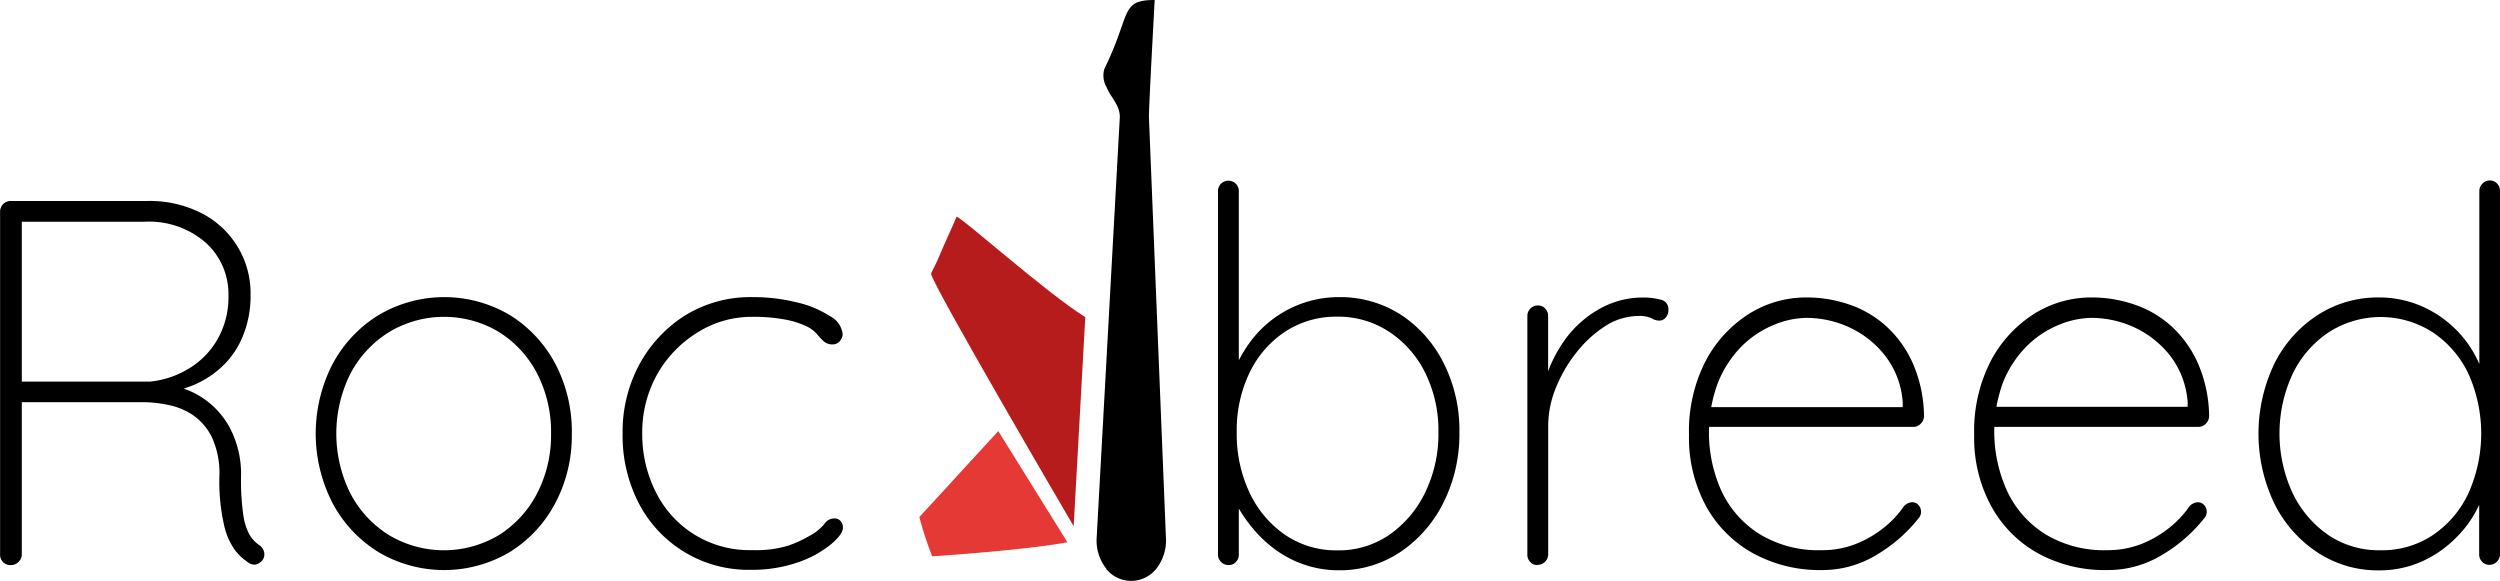<svg id="Layer_1" data-name="Layer 1" xmlns="http://www.w3.org/2000/svg" viewBox="0 0 311.99 72.49"><defs><style>.cls-1{fill:#b71c1c;}.cls-2{fill:#e53935;}</style></defs><title>rockbreed_logo</title><path d="M182.58,79.48a5.62,5.62,0,0,1-1.24-3.71l2.9-52.71c0-1.48-1.16-2.45-1.66-3.71a2.89,2.89,0,0,1-.27-2.27c3.38-6.89,1.93-8.6,6.28-8.6,0,0-.72,13.1-.72,14.58L190,75.77a5.66,5.66,0,0,1-1.23,3.71,4,4,0,0,1-6.23,0Z" transform="translate(-44.49 -8.48)"/><path class="cls-1" d="M179.93,48.06l-1.45,26.09s-17.8-30.37-17.8-31.53c0-.08.63-1.14,1.24-2.68.3-.76,1.81-4,1.94-4.42C164.61,35.67,174.89,44.89,179.93,48.06ZM167.75,31.19" transform="translate(-44.49 -8.48)"/><path d="M45.85,79a1.31,1.31,0,0,1-1-.39,1.33,1.33,0,0,1-.35-.91V34.85a1.33,1.33,0,0,1,1.3-1.29H62.91a14.29,14.29,0,0,1,6.72,1.52A11.22,11.22,0,0,1,75.76,45.3a13.12,13.12,0,0,1-1.07,5.38,10.71,10.71,0,0,1-3,4A12,12,0,0,1,67.32,57l-3-.52a9.79,9.79,0,0,1,4.93,1.33,10.37,10.37,0,0,1,3.83,3.89,12.32,12.32,0,0,1,1.49,6.26,30.64,30.64,0,0,0,.29,4.84,7.33,7.33,0,0,0,.78,2.43,4.11,4.11,0,0,0,1.14,1.23,1.64,1.64,0,0,1,.58.65,1.32,1.32,0,0,1,.07.91,1.24,1.24,0,0,1-.43.61,1.45,1.45,0,0,1-.61.3,1.14,1.14,0,0,1-.72-.13,7,7,0,0,1-1.78-1.56A8.43,8.43,0,0,1,72.45,74a24.48,24.48,0,0,1-.58-6.1,10.72,10.72,0,0,0-.94-4.86,7.29,7.29,0,0,0-2.41-2.79A8.56,8.56,0,0,0,65.41,59a15.53,15.53,0,0,0-3-.33H46.63l.58-.77V77.67a1.24,1.24,0,0,1-.39.91A1.31,1.31,0,0,1,45.85,79Zm.71-22.9H63.24A11.52,11.52,0,0,0,68,54.51a10.1,10.1,0,0,0,3.6-3.63A10.58,10.58,0,0,0,73,45.36a8.62,8.62,0,0,0-2.82-6.58,10.74,10.74,0,0,0-7.62-2.63H46.89l.32-.45V56.78Z" transform="translate(-44.49 -8.48)"/><path d="M115.85,62.62a18,18,0,0,1-2.07,8.66,15.9,15.9,0,0,1-5.68,6.1,16.09,16.09,0,0,1-16.38,0A16,16,0,0,1,86,71.28,18.95,18.95,0,0,1,86,53.9a16,16,0,0,1,5.74-6.1,16.09,16.09,0,0,1,16.38,0,15.9,15.9,0,0,1,5.68,6.1A18.15,18.15,0,0,1,115.85,62.62Zm-2.59,0a15.94,15.94,0,0,0-1.72-7.49,13.42,13.42,0,0,0-4.74-5.19,13.32,13.32,0,0,0-13.78,0,13.52,13.52,0,0,0-4.81,5.19,16.78,16.78,0,0,0,0,14.92A13.52,13.52,0,0,0,93,75.24a13.38,13.38,0,0,0,13.78,0,13.42,13.42,0,0,0,4.74-5.19A15.81,15.81,0,0,0,113.26,62.62Z" transform="translate(-44.49 -8.48)"/><path d="M138.43,45.56a22.37,22.37,0,0,1,5.48.65,13,13,0,0,1,4.15,1.72,2.89,2.89,0,0,1,1.59,2.24,1.37,1.37,0,0,1-.35.87,1.11,1.11,0,0,1-.88.42,1.63,1.63,0,0,1-1.14-.39,9.09,9.09,0,0,1-.87-.94,4.06,4.06,0,0,0-1.43-1,10.61,10.61,0,0,0-2.56-.78,21.17,21.17,0,0,0-4.06-.33A12.66,12.66,0,0,0,131.49,50a14.48,14.48,0,0,0-5,5.22,14.77,14.77,0,0,0-1.85,7.37A16,16,0,0,0,126.39,70a13,13,0,0,0,12,7.13,13.72,13.72,0,0,0,4.45-.55,15.06,15.06,0,0,0,2.63-1.2,6.12,6.12,0,0,0,1.88-1.49,1.49,1.49,0,0,1,1.23-.71,1,1,0,0,1,.81.32,1.2,1.2,0,0,1,.29.85c0,.51-.47,1.19-1.42,2a13.21,13.21,0,0,1-4,2.24,17.33,17.33,0,0,1-6.07,1,15.39,15.39,0,0,1-14-8.34,18.36,18.36,0,0,1-2-8.72,17.68,17.68,0,0,1,2-8.4,16.53,16.53,0,0,1,5.71-6.23A15.5,15.5,0,0,1,138.43,45.56Z" transform="translate(-44.49 -8.48)"/><path d="M211.55,45.56a14,14,0,0,1,7.72,2.17,15.42,15.42,0,0,1,5.35,6,18.6,18.6,0,0,1,2,8.73,19.07,19.07,0,0,1-2,8.76,15.92,15.92,0,0,1-5.39,6.16,13.56,13.56,0,0,1-7.68,2.27,13.21,13.21,0,0,1-4.12-.65,13.47,13.47,0,0,1-3.67-1.85,15.67,15.67,0,0,1-3.08-2.92,19.45,19.45,0,0,1-2.43-3.86l.84-.91v8.24a1.29,1.29,0,0,1-.36.91,1.21,1.21,0,0,1-.94.39,1.26,1.26,0,0,1-.91-.39,1.24,1.24,0,0,1-.39-.91V32.32a1.29,1.29,0,0,1,.36-.9,1.33,1.33,0,0,1,1.88,0,1.29,1.29,0,0,1,.36.9V55.81l-.84-.45a16.79,16.79,0,0,1,2.27-4.22,13.77,13.77,0,0,1,6.87-4.93A13.55,13.55,0,0,1,211.55,45.56ZM211.42,48a11.63,11.63,0,0,0-6.52,1.85,12.72,12.72,0,0,0-4.45,5.1,16.48,16.48,0,0,0-1.62,7.46A17.12,17.12,0,0,0,200.45,70a13.11,13.11,0,0,0,4.45,5.25,11.29,11.29,0,0,0,6.52,1.91,11.06,11.06,0,0,0,6.45-1.94,13.61,13.61,0,0,0,4.48-5.29A16.68,16.68,0,0,0,224,62.43,16.23,16.23,0,0,0,222.35,55a13,13,0,0,0-4.48-5.1A11.52,11.52,0,0,0,211.42,48Z" transform="translate(-44.49 -8.48)"/><path d="M236.39,79a1.21,1.21,0,0,1-.94-.39,1.28,1.28,0,0,1-.35-.91V47.9a1.27,1.27,0,0,1,.38-.91,1.26,1.26,0,0,1,.91-.39,1.2,1.2,0,0,1,.94.39,1.29,1.29,0,0,1,.36.91v11l-1.1,1.69a16.07,16.07,0,0,1,.87-5.13A17,17,0,0,1,240,50.59,13.44,13.44,0,0,1,244.15,47a11.06,11.06,0,0,1,5.61-1.39,8.17,8.17,0,0,1,1.94.26,1.18,1.18,0,0,1,1,1.23,1.47,1.47,0,0,1-.32,1,1.06,1.06,0,0,1-.85.39,2,2,0,0,1-.94-.29,3.49,3.49,0,0,0-1.59-.29A7.74,7.74,0,0,0,245,49.06a14.45,14.45,0,0,0-3.67,3.28,17.52,17.52,0,0,0-2.63,4.44,12.57,12.57,0,0,0-1,4.68V77.67a1.33,1.33,0,0,1-1.3,1.3Z" transform="translate(-44.49 -8.48)"/><path d="M271.88,79.62a17.29,17.29,0,0,1-8.59-2.08,15,15,0,0,1-5.88-5.87,17.92,17.92,0,0,1-2.14-8.92,19.08,19.08,0,0,1,2.11-9.28,15.49,15.49,0,0,1,5.45-5.87,13.43,13.43,0,0,1,7.11-2,16.4,16.4,0,0,1,5.32.88,13.08,13.08,0,0,1,4.63,2.72,13.79,13.79,0,0,1,3.31,4.61,17,17,0,0,1,1.4,6.58,1.34,1.34,0,0,1-.39.94,1.2,1.2,0,0,1-.91.42H256.83l-.39-2.46h26.15l-.65.58V58.66a10.67,10.67,0,0,0-2.18-5.77,12.13,12.13,0,0,0-4.44-3.54,12.85,12.85,0,0,0-5.38-1.2,10.89,10.89,0,0,0-4.09.88,12.17,12.17,0,0,0-4,2.66,13.53,13.53,0,0,0-2.95,4.51,17.79,17.79,0,0,0,.45,13.62,12.74,12.74,0,0,0,4.74,5.32,14.12,14.12,0,0,0,7.75,2,11.4,11.4,0,0,0,4.15-.74,13.39,13.39,0,0,0,3.51-2,12.12,12.12,0,0,0,2.53-2.66,1.46,1.46,0,0,1,1.1-.58,1,1,0,0,1,.78.35,1.24,1.24,0,0,1,.06,1.59,19.16,19.16,0,0,1-5.15,4.54A13,13,0,0,1,271.88,79.62Z" transform="translate(-44.49 -8.48)"/><path d="M307.43,79.62a17.29,17.29,0,0,1-8.59-2.08A14.93,14.93,0,0,1,293,71.67a17.82,17.82,0,0,1-2.14-8.92,19.08,19.08,0,0,1,2.1-9.28,15.56,15.56,0,0,1,5.45-5.87,13.43,13.43,0,0,1,7.11-2,16.4,16.4,0,0,1,5.32.88,13.12,13.12,0,0,1,4.64,2.72,13.91,13.91,0,0,1,3.3,4.61,17,17,0,0,1,1.4,6.58,1.34,1.34,0,0,1-.39.94,1.2,1.2,0,0,1-.91.42H292.38L292,59.25h26.15l-.65.58V58.66a10.75,10.75,0,0,0-2.17-5.77,12.25,12.25,0,0,0-4.45-3.54,12.82,12.82,0,0,0-5.38-1.2,10.89,10.89,0,0,0-4.09.88,12.17,12.17,0,0,0-4,2.66,13.53,13.53,0,0,0-2.95,4.51A17.86,17.86,0,0,0,295,69.82a12.65,12.65,0,0,0,4.73,5.32,14.12,14.12,0,0,0,7.75,2,11.5,11.5,0,0,0,4.16-.74,13.49,13.49,0,0,0,3.5-2,12.12,12.12,0,0,0,2.53-2.66,1.46,1.46,0,0,1,1.1-.58,1,1,0,0,1,.78.35,1.17,1.17,0,0,1,.33.81,1.2,1.2,0,0,1-.26.78,19.21,19.21,0,0,1-5.16,4.54A13,13,0,0,1,307.43,79.62Z" transform="translate(-44.49 -8.48)"/><path d="M355.18,31a1.21,1.21,0,0,1,.94.39,1.29,1.29,0,0,1,.36.91V77.67a1.33,1.33,0,0,1-1.3,1.3,1.21,1.21,0,0,1-.94-.39,1.29,1.29,0,0,1-.36-.91V68.46l1-1.43a10.79,10.79,0,0,1-1,4.45,13.73,13.73,0,0,1-2.86,4.08,14.26,14.26,0,0,1-4.31,3,13,13,0,0,1-5.32,1.1,13.7,13.7,0,0,1-7.69-2.24,15.57,15.57,0,0,1-5.38-6.1,20.21,20.21,0,0,1,0-17.45,15.38,15.38,0,0,1,5.38-6.06,13.84,13.84,0,0,1,7.69-2.21,13.38,13.38,0,0,1,5.09,1,14,14,0,0,1,4.32,2.83,13.76,13.76,0,0,1,3,4.25,12.7,12.7,0,0,1,1.1,5.28l-1-1.62v-25a1.29,1.29,0,0,1,.36-.91A1.21,1.21,0,0,1,355.18,31ZM341.56,77.15a11.44,11.44,0,0,0,6.52-1.88,12.85,12.85,0,0,0,4.44-5.19,18.22,18.22,0,0,0,0-15,12.84,12.84,0,0,0-4.47-5.15,12,12,0,0,0-12.92,0,13.06,13.06,0,0,0-4.5,5.15,17.68,17.68,0,0,0,0,15,13.34,13.34,0,0,0,4.5,5.22A11.28,11.28,0,0,0,341.56,77.15Z" transform="translate(-44.49 -8.48)"/><path class="cls-2" d="M160.83,77.91A42.92,42.92,0,0,1,159.22,73c.79-.84,4.59-5,9.85-10.72l8.63,13.87C172.53,77.14,160.83,77.91,160.83,77.91Z" transform="translate(-44.49 -8.48)"/></svg>